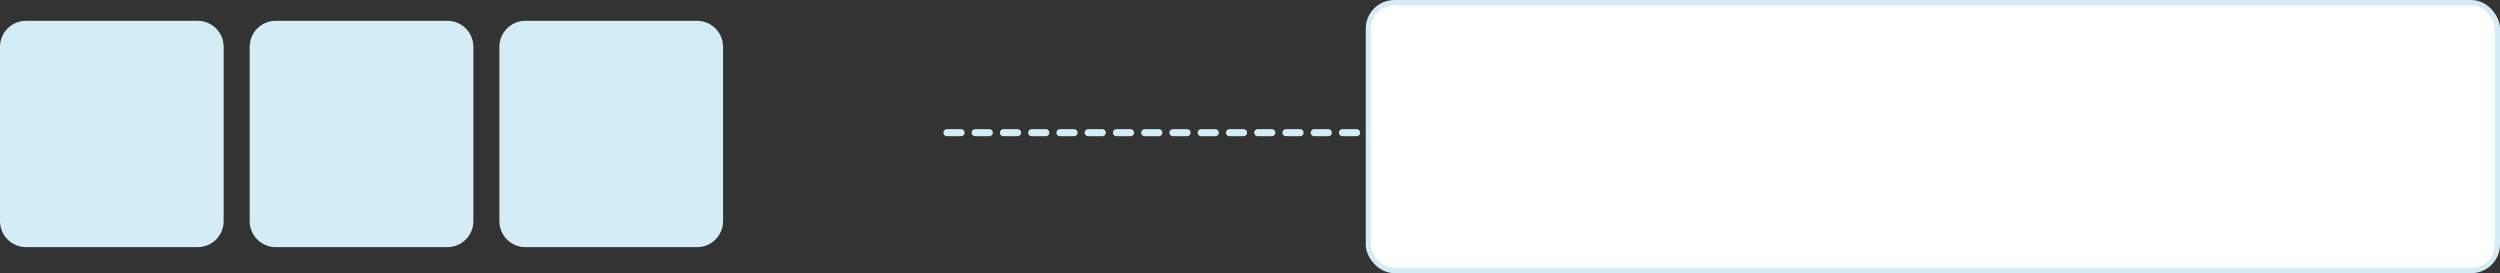 <svg width="961" height="105" viewBox="0 0 961 105" fill="none" xmlns="http://www.w3.org/2000/svg">
<rect x="0" y="0" width="961" height="105" fill="#333333" stroke="none"/>
<path d="M364 51L715 51" stroke="#D4ECF5" stroke-width="2.716" stroke-linecap="round" stroke-linejoin="round" stroke-dasharray="5.43 5.43"/>
<rect x="526" y="1" width="434" height="103" rx="10" fill="white"/>
<rect x="526" y="1" width="434" height="103" rx="10" stroke="#D4ECF5" stroke-width="2"/>
<path d="M75.983 8H10C4.477 8 0 12.477 0 18V85C0 90.523 4.477 95 10 95H75.983C81.506 95 85.983 90.523 85.983 85V18C85.983 12.477 81.506 8 75.983 8Z" fill="#D4ECF5"/>
<path d="M171.966 8H105.982C100.46 8 95.982 12.477 95.982 18V85C95.982 90.523 100.46 95 105.982 95H171.966C177.489 95 181.966 90.523 181.966 85V18C181.966 12.477 177.489 8 171.966 8Z" fill="#D4ECF5"/>
<path d="M267.95 8H201.967C196.444 8 191.967 12.477 191.967 18V85C191.967 90.523 196.444 95 201.967 95H267.95C273.473 95 277.95 90.523 277.95 85V18C277.95 12.477 273.473 8 267.95 8Z" fill="#D4ECF5"/>
</svg>
